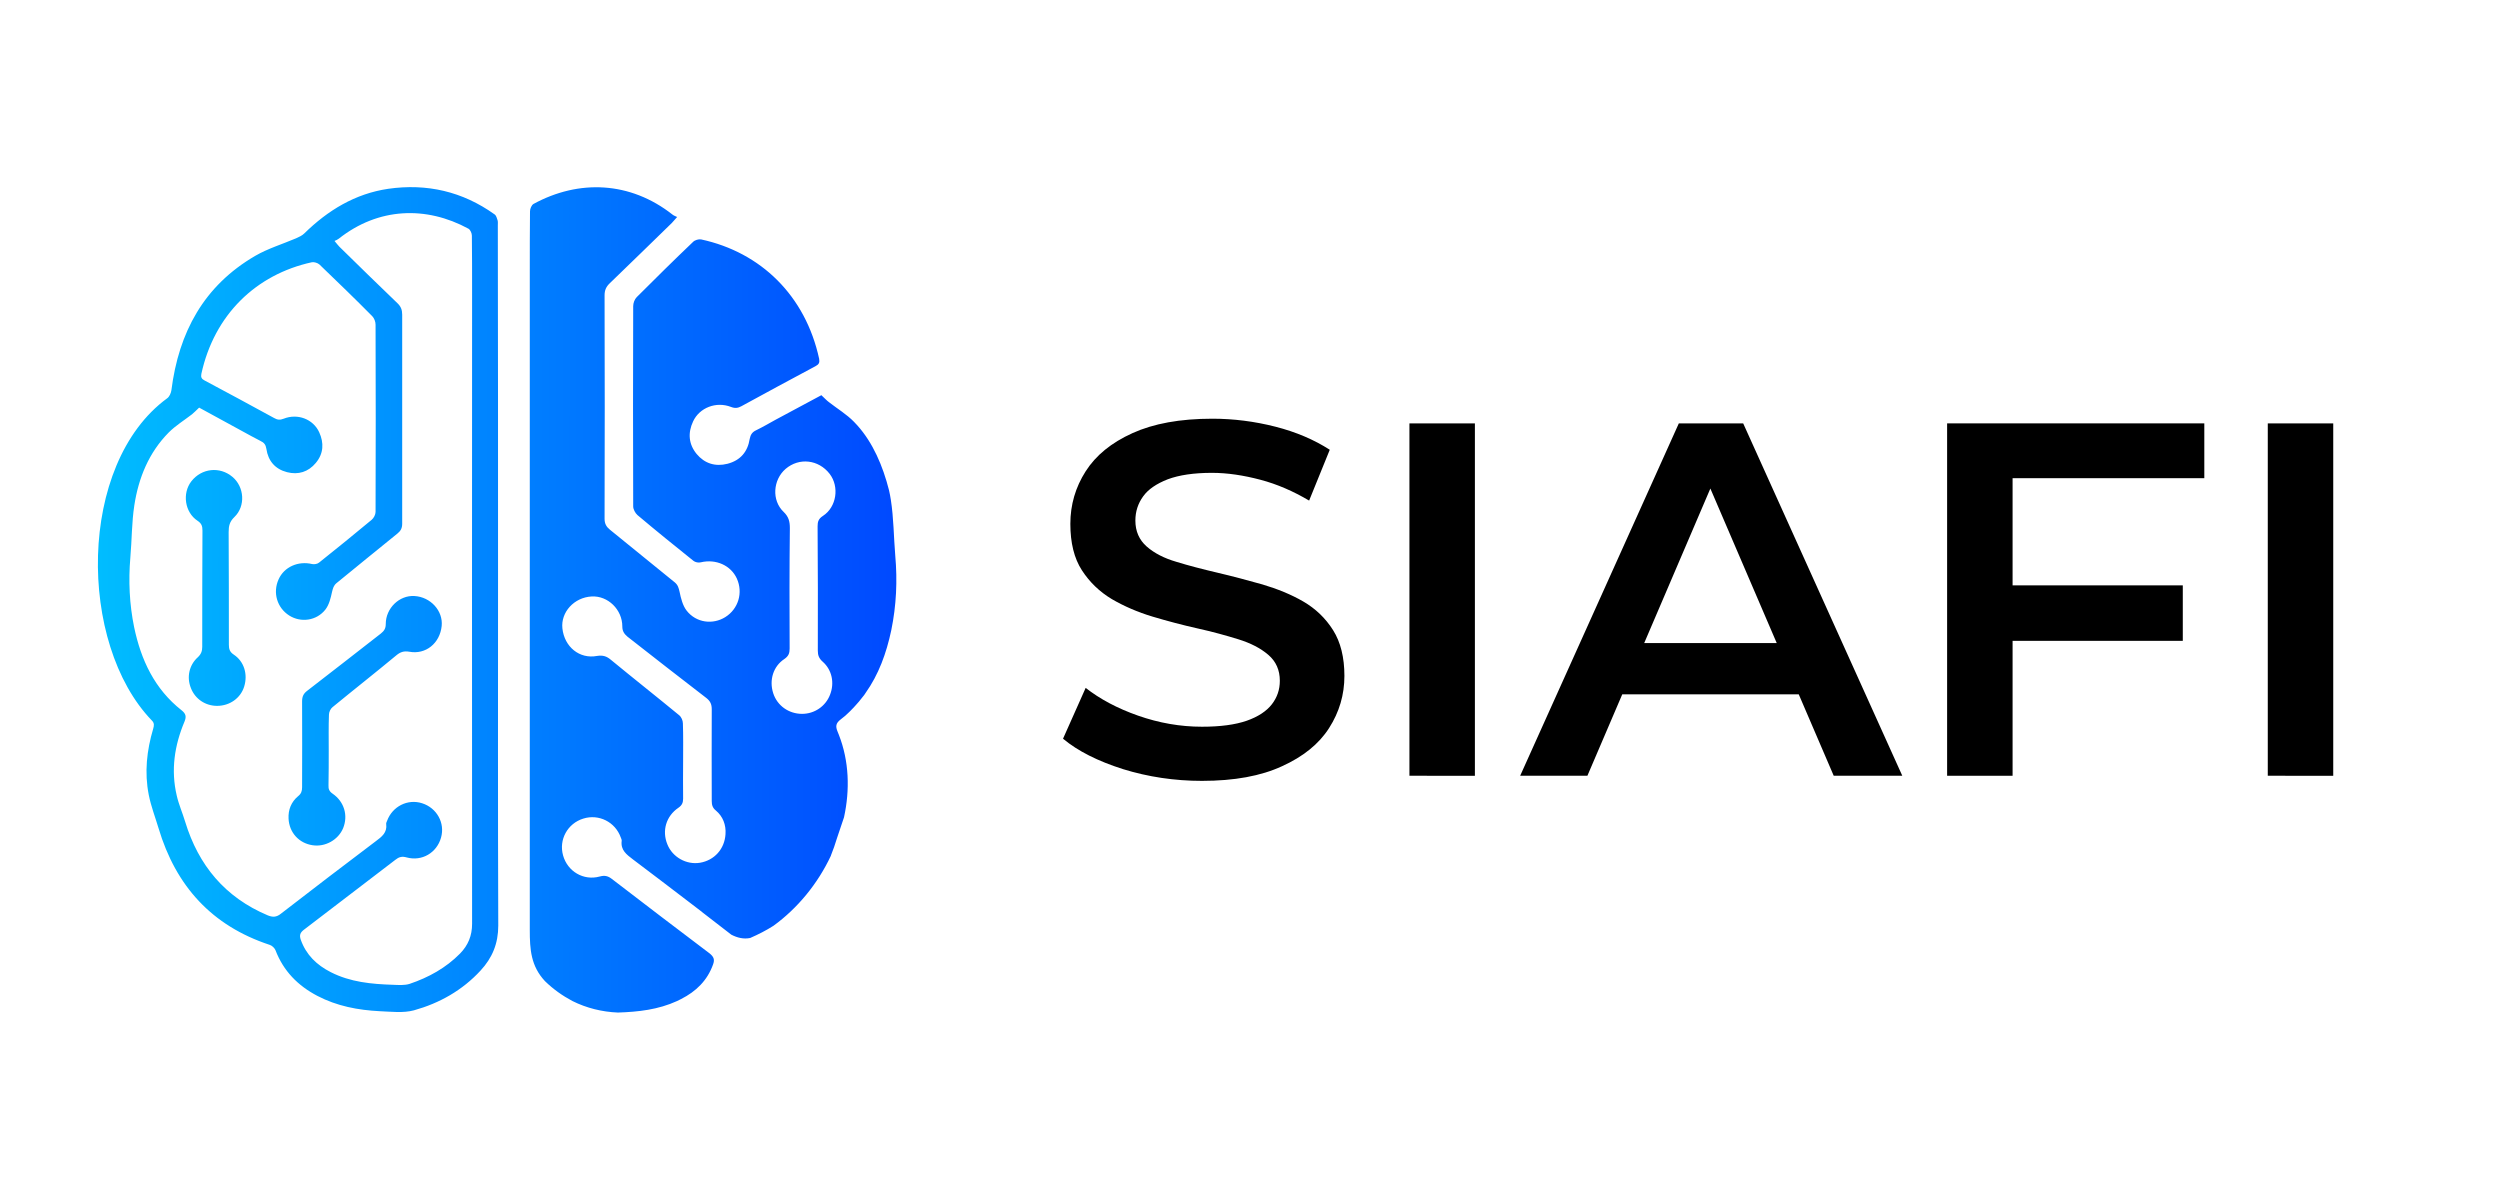 <?xml version="1.0" encoding="utf-8"?>
<svg viewBox="460.185 735.477 1126.582 536.04" style="enable-background:new 0 0 2000 2000;" xmlns="http://www.w3.org/2000/svg">
  <defs>
    <style type="text/css">
	.st0{fill:none;}
	.st1{fill:url(#SVGID_1_);}
</style>
  </defs>
  <rect class="st0" width="2000" height="2000"/>
  <g transform="matrix(1, 0, 0, 1, 8.02, 5.663)">
    <g>
      <g>
        <path d="M993.8,1081.7c-12.4,0-24.3-1.8-35.6-5.3c-11.3-3.6-20.3-8.1-27-13.7l10.2-22.9c6.4,5,14.2,9.2,23.6,12.5 c9.4,3.3,19,5,28.8,5c8.3,0,15-0.9,20.2-2.7c5.1-1.8,8.9-4.3,11.3-7.4c2.4-3.1,3.6-6.6,3.6-10.6c0-4.8-1.7-8.7-5.2-11.7 c-3.5-3-8-5.3-13.5-7c-5.5-1.7-11.6-3.4-18.4-4.9c-6.7-1.5-13.5-3.3-20.2-5.3c-6.7-2-12.9-4.7-18.4-7.9c-5.5-3.3-10-7.6-13.5-13 c-3.5-5.4-5.2-12.4-5.2-20.9c0-8.6,2.3-16.5,6.9-23.7c4.6-7.2,11.6-12.9,21.1-17.2c9.5-4.3,21.4-6.5,36-6.5 c9.5,0,19,1.2,28.4,3.6c9.4,2.4,17.5,5.9,24.5,10.4l-9.3,22.9c-7.1-4.2-14.4-7.4-22-9.4c-7.6-2-14.8-3.1-21.8-3.1 c-8.2,0-14.8,1-19.9,2.9c-5.1,2-8.8,4.5-11.1,7.7c-2.3,3.2-3.5,6.8-3.5,10.9c0,4.8,1.7,8.7,5.1,11.7c3.4,3,7.9,5.3,13.4,6.9 c5.5,1.7,11.7,3.3,18.5,4.9c6.8,1.6,13.6,3.4,20.3,5.3c6.7,2,12.9,4.5,18.4,7.7c5.5,3.2,10,7.5,13.4,12.9 c3.4,5.4,5.1,12.3,5.1,20.6c0,8.5-2.3,16.3-6.9,23.5c-4.6,7.2-11.7,12.9-21.2,17.2C1020.4,1079.5,1008.4,1081.7,993.8,1081.7z"/>
        <path d="M1087.3,1079.4V920.6h29.5v158.8H1087.3z"/>
        <path d="M1137.2,1079.4l71.5-158.8h29l71.7,158.8h-30.9l-61.5-143.2h11.8l-61.3,143.2H1137.2z M1170.1,1042.7l7.9-23.1h85.8 l7.9,23.1H1170.1z"/>
        <path d="M1359.1,1079.4h-29.5V920.6h115.9v24.7h-86.4V1079.4z M1356.6,993.6h79.2v25h-79.2V993.6z"/>
        <path d="M1474.1,1079.4V920.6h29.5v158.8H1474.1z"/>
      </g>
    </g>
    <linearGradient id="SVGID_1_" gradientUnits="userSpaceOnUse" x1="496.359" y1="1000" x2="856.102" y2="1000">
      <stop offset="0" style="stop-color:#00BDFF"/>
      <stop offset="1" style="stop-color:#0049FF"/>
    </linearGradient>
    <path class="st1" d="M676.6,990.3c0,52.2-0.1,104.4,0.1,156.6c0,8.1-2.7,14.6-8,20.3c-8.2,8.9-18.5,14.7-30,17.9 c-4.8,1.3-10.3,0.6-15.4,0.4c-9.8-0.5-19.3-2.3-28.1-6.9c-8.8-4.6-15.3-11.2-18.9-20.6c-0.4-1-1.6-2.1-2.6-2.4 c-26.1-8.6-42.3-26.5-50.1-52.6c-1.5-5-3.4-9.9-4.4-15c-2-10.1-0.9-20,2-29.8c0.4-1.4,0.6-2.5-0.6-3.7 c-33.4-34.6-33.6-115.6,6.9-145.2c1-0.7,1.7-2.3,1.9-3.6c3.3-26.1,14.6-47.1,37.8-60.6c5.7-3.3,12.3-5.3,18.4-7.9 c1.3-0.6,2.7-1.2,3.7-2.2c10.6-10.4,22.9-17.9,37.8-20.1c17.4-2.5,33.5,1.2,47.9,11.5c0.8,0.5,1.1,1.8,1.4,2.7 c0.2,0.7,0.1,1.5,0.1,2.3C676.6,884.4,676.6,937.4,676.6,990.3z M541.9,913.5c-1.4,1.3-2.2,2.2-3.2,3c-3.5,2.7-7.4,5.1-10.5,8.2 c-9,9.1-13.6,20.5-15.5,32.8c-1.2,7.8-1.1,15.7-1.8,23.6c-0.9,10.5-0.4,21,1.7,31.3c3.1,14.8,9.2,27.9,21.4,37.5 c2,1.6,2.2,2.9,1.3,5.1c-4.5,10.7-6.2,21.8-3.5,33.3c0.9,4,2.6,7.8,3.8,11.8c6,19.7,18,34.1,37.2,42.2c2.2,0.9,3.9,0.9,5.9-0.7 c14.2-11,28.5-21.9,42.8-32.7c2.7-2,5.2-3.9,4.7-7.7c-0.1-0.5,0.2-1,0.4-1.5c2.4-6.5,9.3-10,15.8-7.9c6.6,2.1,10.4,8.9,8.5,15.5 c-1.9,6.8-8.6,10.8-15.5,8.9c-2.1-0.6-3.5-0.2-5.1,1.1c-13.7,10.5-27.4,21-41.2,31.5c-1.7,1.3-2.1,2.5-1.4,4.5 c2.4,6.8,7.2,11.4,13.5,14.6c8.8,4.5,18.4,5.4,28.1,5.7c2.5,0.1,5.1,0.3,7.4-0.4c8.6-2.9,16.4-7.2,22.8-13.7 c3.6-3.7,5.4-8,5.4-13.4c-0.1-95,0-190,0-285.1c0-8.3,0-16.7-0.1-25c0-1.1-0.7-2.6-1.5-3.1c-19.1-10.4-40.7-9.6-58.5,4.5 c-0.5,0.4-1.2,0.7-1.9,1c1.1,1.3,1.6,2,2.2,2.6c8.7,8.5,17.3,17,26.1,25.4c1.6,1.5,2.2,3,2.2,5.2c0,31.4,0,62.8,0,94.2 c0,2.1-0.7,3.3-2.2,4.5c-9.2,7.4-18.3,14.9-27.4,22.3c-1.3,1.1-1.6,2.3-2,3.9c-0.6,2.8-1.3,5.8-3,8c-4,5.1-11.1,6-16.3,2.7 c-5.5-3.5-7.5-10.3-4.8-16.3c2.5-5.6,8.8-8.4,15.1-6.9c1,0.2,2.4,0,3.2-0.7c7.9-6.3,15.8-12.7,23.6-19.2c1-0.8,1.8-2.4,1.8-3.6 c0.1-28.1,0.1-56.2,0-84.4c0-1.3-0.6-2.9-1.5-3.8c-7.8-7.9-15.8-15.6-23.8-23.3c-0.8-0.7-2.4-1.2-3.4-1 c-25.2,5.5-44,23.7-49.8,50.3c-0.3,1.5,0.1,2.3,1.5,3c10.5,5.6,20.9,11.2,31.3,16.9c1.4,0.8,2.6,1,4.3,0.3c6.3-2.5,13.3,0.2,16,6.1 c2.2,4.8,2,9.6-1.5,13.8c-3.4,4.1-7.9,5.5-13,4.2c-5.4-1.4-8.5-5.1-9.3-10.5c-0.3-1.9-1-2.8-2.7-3.6c-2.8-1.4-5.4-2.9-8.2-4.4 C554.6,920.4,548.1,916.9,541.9,913.5z M600.3,1067.9c0-5.3-0.1-10.7,0.1-16c0-1.2,0.7-2.7,1.6-3.4c9.6-7.9,19.3-15.5,28.8-23.4 c1.8-1.5,3.4-2,5.8-1.6c7.4,1.4,13.8-3.8,14.6-11.6c0.7-6.8-5-13.1-12.3-13.5c-6.8-0.4-12.9,5.5-12.9,12.6c0,2-0.7,3.1-2.2,4.3 c-11.1,8.6-22.1,17.3-33.2,25.8c-1.7,1.3-2.3,2.6-2.3,4.8c0.1,12.9,0,25.8,0,38.7c0,1.7-0.4,2.9-1.8,4c-3.1,2.6-4.5,6.1-4.3,10.1 c0.3,6.3,4.7,11.1,10.8,12c5.7,0.9,11.6-2.4,13.8-7.7c2.3-5.7,0.5-11.9-4.7-15.5c-1.5-1-2-2.1-1.9-3.8 C600.3,1078.4,600.3,1073.2,600.3,1067.9C600.3,1067.9,600.3,1067.9,600.3,1067.9z M562.2,1039.2c1.7-5.5,0-11.3-4.7-14.4 c-1.8-1.2-2.2-2.5-2.2-4.4c0-16.9,0-33.9-0.1-50.8c0-2.7,0.4-4.7,2.6-6.8c5.1-4.9,4.5-13.6-0.9-18.1c-5.7-4.8-13.9-3.9-18.5,2 c-4.2,5.4-3,14,2.8,17.8c1.8,1.2,2.2,2.4,2.2,4.4c-0.1,17.5-0.1,34.9-0.1,52.4c0,1.9-0.5,3.3-2,4.7c-3.9,3.5-5.1,9-3.1,13.9 c1.9,4.9,6.5,8,11.8,8C555.7,1047.9,560.6,1044.4,562.2,1039.2z M855.6,980.2c-0.7-8.4-0.7-16.9-2-25.2c-0.2-1.4-0.5-2.8-0.8-4.2 c-2.8-11.1-7.3-21.5-14.3-29.3c-0.5-0.5-1-1.1-1.5-1.6c-3.3-3.4-7.5-5.9-11.2-8.8c-1.1-0.8-2-1.8-3.5-3.2 c-6.6,3.5-13.6,7.3-20.7,11.1c-2.9,1.6-5.8,3.3-8.7,4.7c-1.7,0.8-2.5,1.9-2.9,3.9c-0.9,5.8-4.2,9.7-10,11.2 c-5.5,1.4-10.3-0.1-13.9-4.4c-3.7-4.5-4-9.6-1.6-14.7c2.9-6.2,10.4-9.1,17.1-6.5c1.8,0.7,3.1,0.5,4.6-0.3 c11.1-6.1,22.3-12.1,33.5-18.1c1.5-0.8,1.9-1.6,1.6-3.3c-6.2-28.5-26.3-48-53.2-53.8c-1.1-0.2-2.8,0.3-3.6,1.1 c-8.6,8.2-17,16.5-25.4,24.9c-1,1-1.6,2.7-1.6,4.1c-0.1,30.1-0.1,60.1,0,90.2c0,1.3,0.9,3,1.9,3.9c8.3,7,16.7,13.8,25.2,20.6 c0.8,0.7,2.4,1,3.4,0.7c6.8-1.6,13.5,1.4,16.2,7.3c2.9,6.4,0.7,13.7-5.2,17.4c-5.6,3.5-13.1,2.6-17.4-2.9c-1.8-2.3-2.6-5.6-3.2-8.5 c-0.4-1.7-0.7-3-2.1-4.2c-9.8-7.9-19.5-15.9-29.3-23.8c-1.6-1.3-2.4-2.7-2.4-4.9c0.1-33.6,0.1-67.1,0-100.7c0-2.3,0.7-3.9,2.4-5.5 c9.4-9,18.6-18.1,27.9-27.1c0.6-0.6,1.2-1.4,2.4-2.7c-0.8-0.4-1.5-0.6-2.1-1.1c-19.1-15-42.2-15.9-62.6-4.8 c-0.9,0.5-1.6,2.2-1.6,3.3c-0.1,8.9-0.1,17.8-0.1,26.8c0,33,0,65.9,0,98.9c0,22.3,0,44.6,0,66.8v20.2c0,21.5,0,43,0,64.6 c0,14.1,0,28.3,0,42.4c0,1.4,0,2.8,0,4.2c0,8.8,0.5,16.2,6.8,23l0.1,0.1c3.7,3.6,7.8,6.5,12.3,8.9c6.4,3.2,13.4,4.9,20.5,5.2 c9.2-0.3,18.2-1.3,26.7-5.2c0.6-0.3,1.2-0.6,1.8-0.9c6.7-3.4,11.8-8.3,14.4-15.6c0.8-2.2,0.3-3.4-1.5-4.9 c-14.7-11.1-29.4-22.3-44.1-33.6c-1.8-1.4-3.3-1.7-5.5-1.1c-7.3,2-14.5-2.3-16.5-9.5c-2-7.1,2-14.4,9.1-16.6 c7-2.2,14.4,1.5,16.9,8.5c0.2,0.5,0.5,1.1,0.4,1.6c-0.5,4.1,2.2,6.1,5.1,8.3c8.5,6.4,16.9,12.8,25.4,19.3c1.7,1.3,3.4,2.6,5.1,3.9 c0.2,0.1,0.4,0.3,0.5,0.4c0,0,0.1,0,0.1,0.1c4.4,3.4,8.8,6.8,13.2,10.2c2.7,1.4,5.5,2.1,8.5,1.5c3.7-1.6,7.2-3.4,10.5-5.5 c10.9-7.9,20-19,25.9-31.6c0,0,0-0.1,0-0.1c1-2.5,1.9-5,2.7-7.7c1-3.2,2.2-6.3,3.2-9.5c2.7-12.4,2.3-25.3-2.3-37.1 c-0.2-0.5-0.4-1-0.6-1.5c-1-2.4-0.8-3.8,1.4-5.5c0.7-0.5,1.3-1.1,2-1.6c0.5-0.5,1-0.9,1.5-1.4c0,0,0,0,0,0c0.6-0.5,1.1-1.1,1.6-1.6 c0.5-0.5,1-1,1.5-1.6c0,0,0.1-0.1,0.1-0.1c0.5-0.6,1-1.1,1.5-1.7c0.8-1,1.6-2,2.4-3c0.2-0.3,0.4-0.6,0.6-0.9 c5.9-8.3,9.4-17.9,11.6-28.3C856.1,1002.6,856.6,991.5,855.6,980.2z M779.1,1105.7c-0.4,6.7-5,11.8-11.5,12.9 c-6.1,1-12.4-2.5-14.7-8.3c-2.5-6.1-0.6-12.7,5-16.5c1.6-1.1,2.1-2.3,2.1-4.1c-0.1-5.6,0-11.2,0-16.8h0c0-5.7,0.1-11.4-0.1-17.1 c0-1.3-0.7-2.9-1.7-3.7c-10.2-8.4-20.6-16.6-30.8-25c-1.9-1.6-3.6-2.1-6.2-1.7c-7.9,1.5-14.7-4.1-15.6-12.4 c-0.8-7.3,5.3-14,13.2-14.4c7.3-0.4,13.8,5.9,13.8,13.5c0,2.1,0.8,3.3,2.3,4.6c11.8,9.2,23.6,18.5,35.5,27.6 c1.8,1.4,2.5,2.8,2.5,5.1c-0.1,13.8,0,27.6,0,41.4c0,1.8,0.4,3.1,1.9,4.3C777.9,1097.7,779.4,1101.5,779.1,1105.7z M820.7,1023 c0,2.1,0.5,3.5,2.2,5c4.2,3.7,5.4,9.6,3.3,14.9c-2,5.2-7,8.6-12.6,8.6c-6,0-11.2-3.7-13-9.3c-1.9-5.9,0-12.1,5-15.4 c1.9-1.3,2.4-2.6,2.4-4.7c-0.1-18.1-0.1-36.2,0.1-54.3c0-2.9-0.5-5.1-2.8-7.3c-5.5-5.2-4.8-14.5,0.9-19.4 c6.1-5.2,14.8-4.2,19.8,2.2c4.5,5.8,3.2,15-3,19c-2,1.3-2.4,2.6-2.4,4.7C820.7,985.7,820.8,1004.3,820.7,1023z"/>
  </g>
</svg>